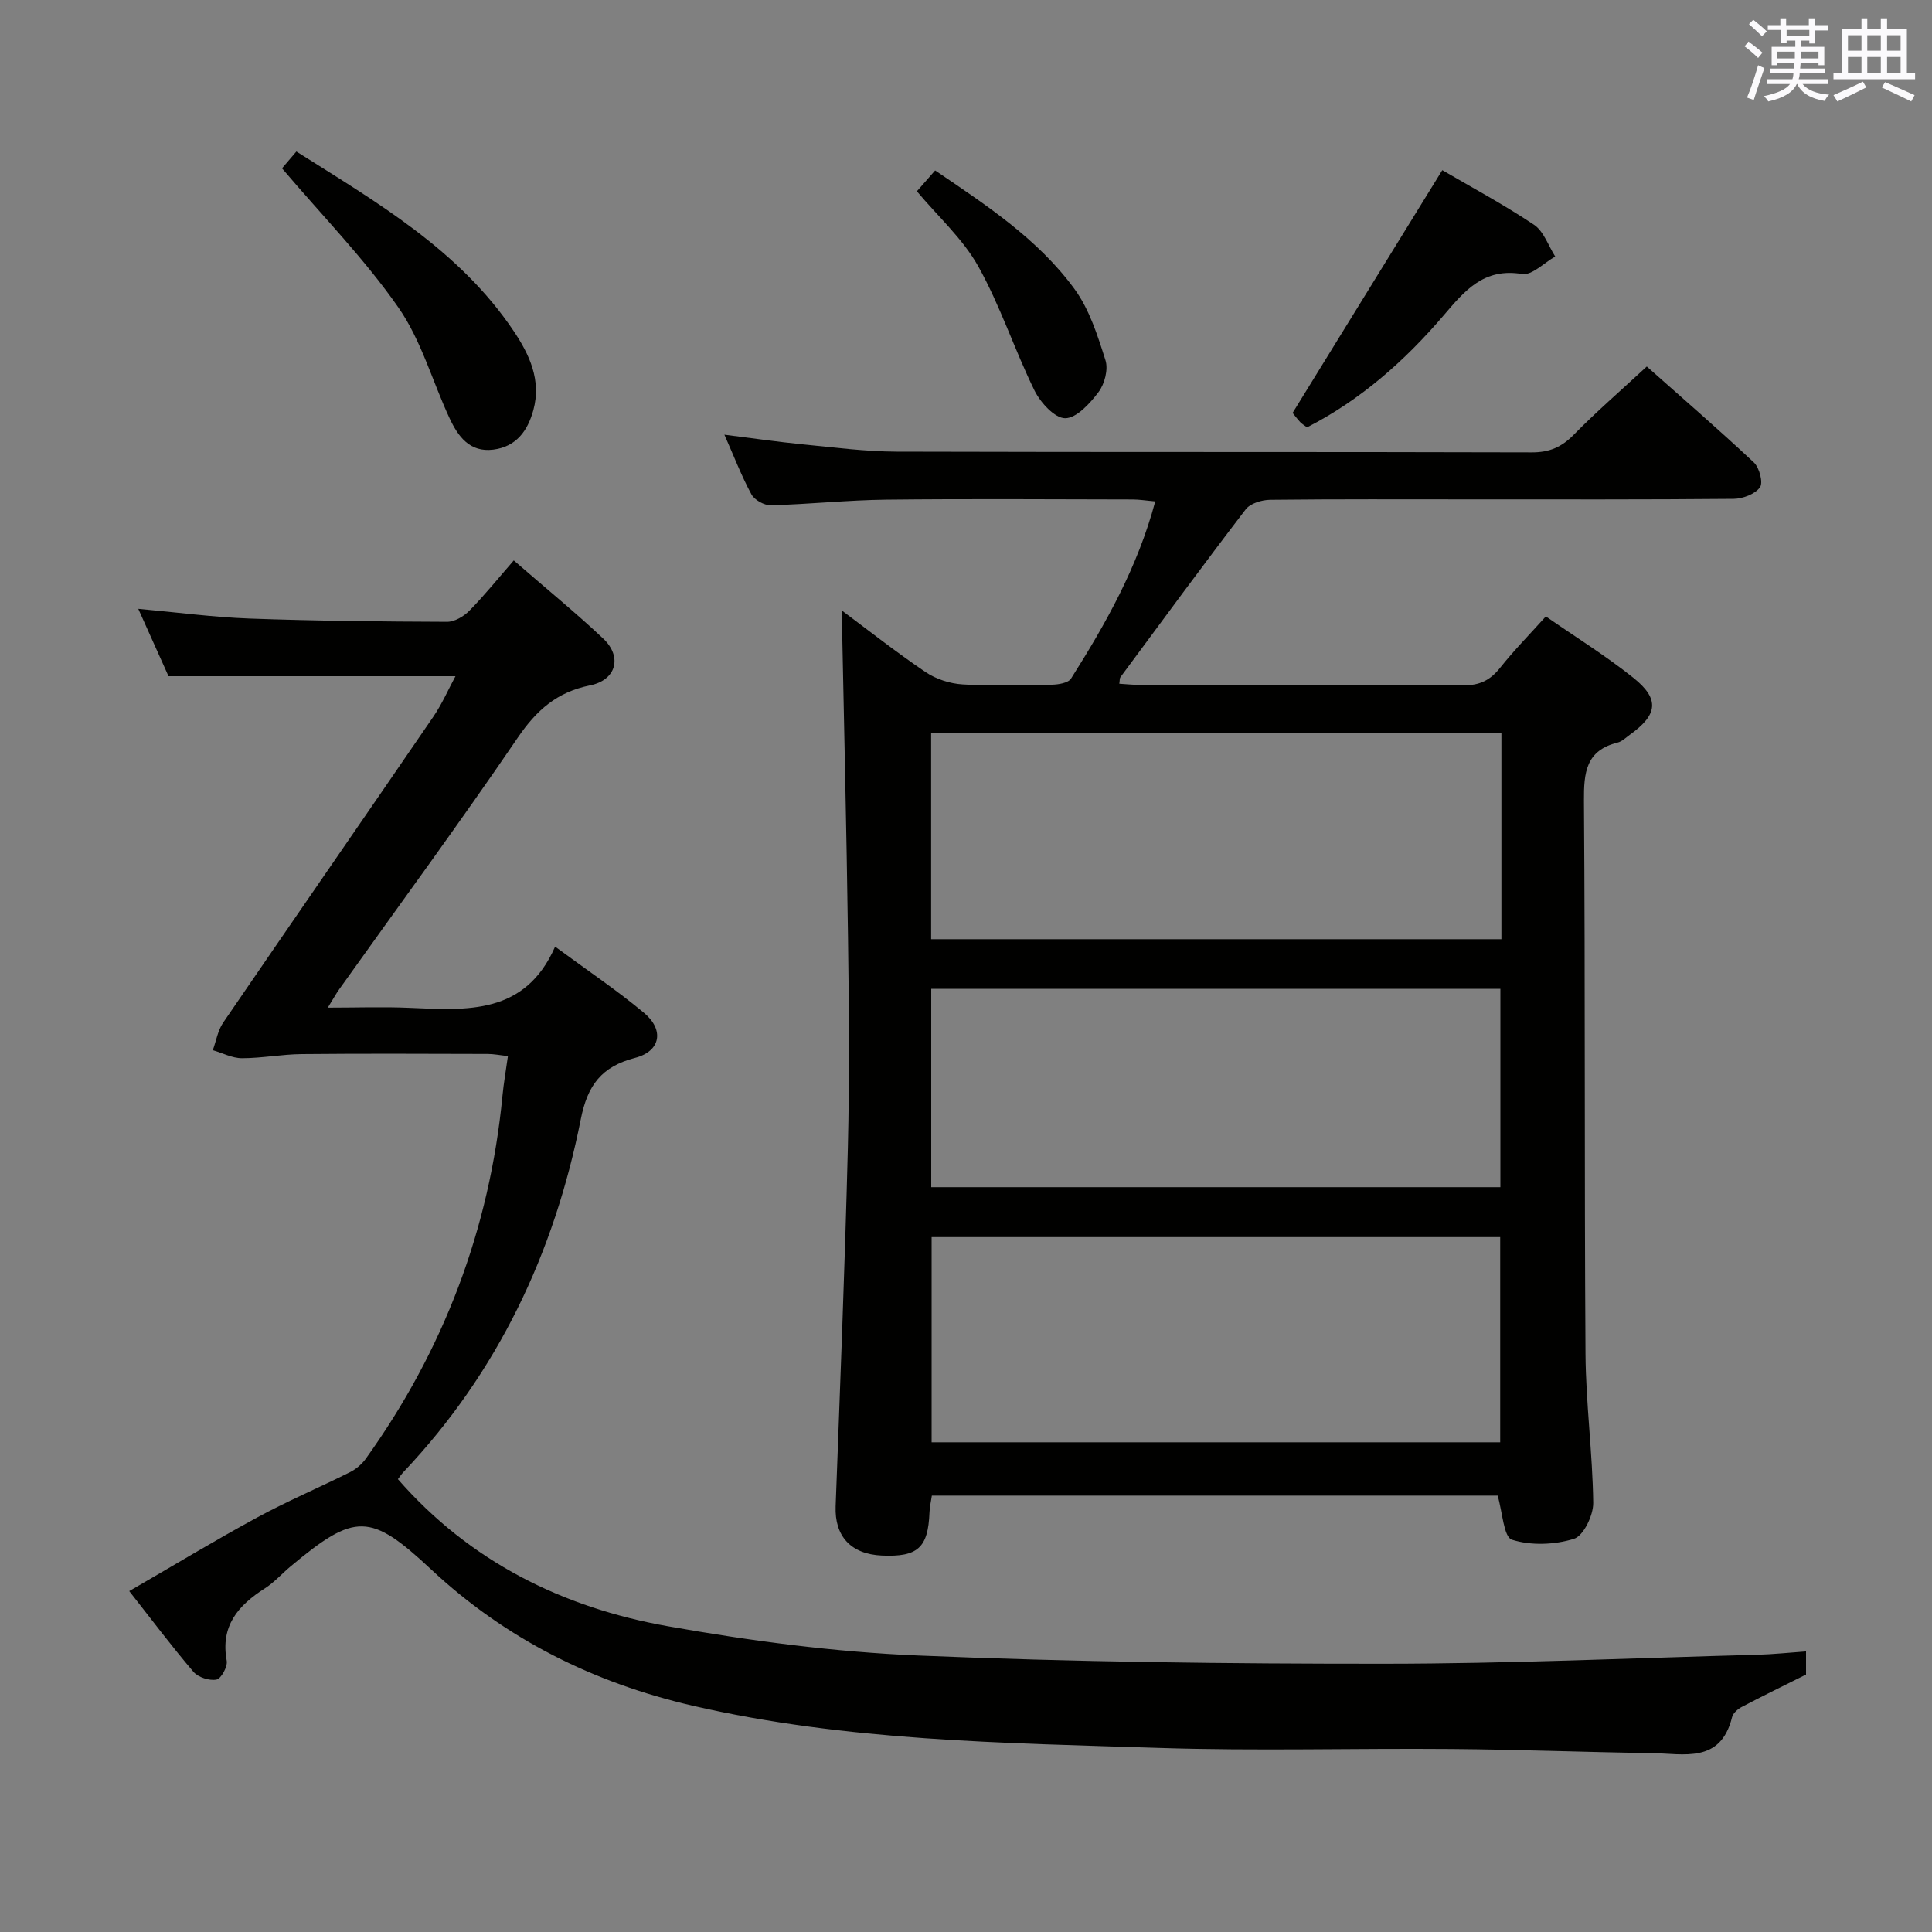<svg enable-background="new 0 0 400 400" viewBox="0 0 400 400" xmlns="http://www.w3.org/2000/svg"><rect x="0" y="0" width="400" height="400" fill="#808080" stroke="none"/><g fill="#010100"><path d="m320.05 127.62c6.24 4.33 12.46 8.18 18.12 12.71 5.51 4.41 5.06 7.65-.75 11.81-.81.58-1.6 1.38-2.51 1.6-6.57 1.63-7.01 6.2-6.97 12.05.28 38.16.07 76.32.32 114.48.07 10.29 1.47 20.58 1.6 30.88.03 2.58-2.01 6.83-4 7.45-4 1.24-8.9 1.43-12.83.18-1.71-.54-1.95-5.71-2.96-9.13-38.66 0-77.76 0-117.14 0-.19 1.27-.45 2.37-.49 3.48-.28 7.31-2.42 9.26-9.85 8.93-6.46-.29-9.81-4.02-9.58-10.2.92-24.76 1.91-49.53 2.53-74.3.36-14.49.23-29 .03-43.49-.31-22.58-.85-45.15-1.3-67.69 5.35 3.98 11.2 8.6 17.35 12.76 2.17 1.47 5.06 2.4 7.68 2.56 6.14.37 12.33.19 18.49.06 1.36-.03 3.38-.36 3.96-1.27 7.18-11.36 13.78-23.03 17.43-36.68-1.87-.16-3.28-.4-4.7-.4-17-.03-34-.15-50.99.04-7.97.09-15.92.95-23.89 1.16-1.36.04-3.38-1.08-4.02-2.25-2.05-3.77-3.59-7.82-5.6-12.36 5.74.72 11.02 1.49 16.32 2.01 6.44.63 12.9 1.48 19.36 1.5 43.83.13 87.66.02 131.48.15 3.66.01 6.18-1.09 8.7-3.66 4.65-4.75 9.69-9.1 15.11-14.12 6.94 6.17 14.7 12.87 22.17 19.87 1.15 1.07 1.96 4.2 1.26 5.15-1.02 1.4-3.55 2.36-5.44 2.38-18.16.17-36.33.11-54.49.11-13.83 0-27.66-.07-41.49.09-1.73.02-4.1.74-5.05 1.98-8.79 11.47-17.35 23.14-25.95 34.76-.16.22-.11.61-.22 1.34 1.46.09 2.87.24 4.29.24 22.33.02 44.66-.07 66.99.09 3.38.02 5.54-1.09 7.57-3.64 2.86-3.6 6.12-6.92 9.46-10.63zm-9.2 24.2c-39.65 0-78.83 0-118.07 0v42.63h118.07c0-14.33 0-28.29 0-42.63zm-117.97 104.31v42.48h117.72c0-14.37 0-28.41 0-42.48-39.4 0-78.38 0-117.72 0zm117.76-10.34c0-13.9 0-27.43 0-41.07-39.43 0-78.51 0-117.84 0v41.07z"/><path d="m114.93 195.99c6.74 4.97 12.81 9.04 18.4 13.7 4.25 3.55 3.45 7.96-1.84 9.33-6.96 1.81-9.85 5.65-11.25 12.73-5.48 27.62-17.14 52.34-36.68 72.99-.45.48-.82 1.03-1.18 1.5 14.92 17.09 34.12 26.59 55.86 30.45 17.13 3.04 34.54 5.35 51.91 6.07 32.08 1.35 64.22 1.71 96.34 1.7 25.79-.01 51.57-1.17 77.36-1.86 3.27-.09 6.53-.44 10.07-.69v4.79c-4.58 2.29-8.98 4.43-13.3 6.7-.84.44-1.82 1.3-2.02 2.14-2.38 9.65-10.04 7.51-16.63 7.42-13.81-.19-27.62-.74-41.43-.85-20.16-.17-40.34.43-60.48-.22-32.37-1.04-64.84-1.4-96.65-8.74-20.48-4.73-38.71-13.79-54.16-28.23-12.58-11.76-15.75-11.76-29.08-.62-1.79 1.49-3.37 3.3-5.31 4.54-5.54 3.53-9.26 7.77-7.92 15.01.22 1.2-1.15 3.7-2.12 3.89-1.47.28-3.78-.46-4.76-1.6-4.53-5.3-8.72-10.9-13.3-16.72 9.01-5.21 17.62-10.43 26.46-15.23 6.25-3.4 12.83-6.19 19.2-9.37 1.26-.63 2.48-1.65 3.3-2.79 16.15-22.51 25.64-47.55 28.31-75.15.25-2.62.71-5.21 1.13-8.23-1.68-.18-2.94-.44-4.2-.44-12.83-.03-25.66-.1-38.49.03-4.13.04-8.25.85-12.38.85-2.01 0-4.02-1.08-6.03-1.66.7-1.91 1.03-4.08 2.14-5.7 14.45-21.14 29.04-42.19 43.5-63.32 1.85-2.7 3.16-5.76 4.6-8.41-19.65 0-39.01 0-59.41 0-1.65-3.69-3.85-8.58-6.26-13.95 8.16.74 15.57 1.74 22.99 2.01 13.64.49 27.29.63 40.93.68 1.57.01 3.49-1.13 4.65-2.32 3.14-3.2 5.97-6.72 9.17-10.39 6.87 5.97 12.9 10.88 18.53 16.19 3.98 3.76 2.71 8.58-2.74 9.68-6.85 1.38-11.08 5.13-14.96 10.82-11.98 17.6-24.61 34.76-36.97 52.1-.67.94-1.22 1.96-2.36 3.8 6.04 0 11.47-.2 16.88.04 11.93.51 23.96 1.49 30.18-12.67z"/><path d="m58.39 34.85c.51-.6 1.56-1.83 2.97-3.48 16.69 10.55 33.71 20.37 44.99 37.17 3.25 4.84 5.76 10.15 4.08 16.35-1.18 4.33-3.55 7.59-8.29 8.2-4.87.62-7.29-2.71-9.04-6.45-3.58-7.66-5.87-16.17-10.62-22.98-6.97-10.01-15.63-18.85-24.09-28.81z"/><path d="m298.61 35.23c5.91 3.46 12.65 7.07 18.98 11.3 2.03 1.35 2.97 4.34 4.4 6.58-2.3 1.29-4.83 3.96-6.86 3.62-7.97-1.33-11.92 3.51-16.3 8.64-8.02 9.38-17.18 17.46-28.22 23.11-.66-.5-1.11-.74-1.43-1.1-.77-.86-1.47-1.78-1.56-1.89 10.38-16.85 20.53-33.3 30.99-50.26z"/><path d="m189.83 39.6c1.26-1.44 2.44-2.78 3.78-4.31 10.66 7.23 21.32 14.22 28.87 24.57 3.09 4.24 4.78 9.64 6.4 14.74.6 1.9-.18 4.9-1.44 6.57-1.77 2.36-4.56 5.42-6.91 5.42-2.17 0-5.13-3.26-6.36-5.76-4.14-8.44-7.06-17.51-11.63-25.68-3.17-5.69-8.3-10.28-12.71-15.55z"/></g><path d="m361.2 9.6.8-1c.9.7 1.9 1.4 2.9 2.3l-.9 1.1c-1-1-2-1.8-2.8-2.4zm.5 10.6c.9-2.1 1.6-4.3 2.3-6.7.4.2.8.4 1.3.6-.7 2.1-1.5 4.3-2.2 6.6zm.4-15.2.9-.9c1 .8 2 1.6 2.8 2.4l-1 1c-.9-.9-1.8-1.7-2.7-2.5zm12.5-1.2h1.2v1.4h2.7v1.1h-2.7v2.7h-1.2v-.6h-1.8v1.3h4.9v3.8h-1.2v-.5h-3.7c0 .4-.1.9-.1 1.2h5.1v1h-5.2c0 .5-.1.9-.2 1.2h6v1h-5.2c1.1 1.3 2.9 2 5.5 2.2-.4.4-.7.8-.9 1.3-2.9-.5-4.8-1.6-5.7-3.5h-.1c-.8 1.7-2.7 2.9-5.9 3.6-.2-.4-.6-.8-.9-1.1 2.8-.6 4.6-1.4 5.4-2.5h-4.8v-1h5.3c.1-.3.2-.7.2-1.2h-4.9v-1h5c0-.4 0-.8.1-1.2h-3.5v.5h-1.2v-3.8h4.9v-1.3h-1.8v.5h-1.2v-2.7h-2.7v-1h2.6v-1.4h1.2v1.4h4.7v-1.4zm-6.6 8.3h3.6c0-.4 0-.9 0-1.4h-3.6zm1.9-4.6h4.7v-1.3h-4.7zm6.6 3.2h-3.7v1.4h3.7z" fill="#fbfafc"/><path d="m385.3 3.8h1.3v2.2h2.8v-2.2h1.3v2.2h4.1v9.1h1.7v1.3h-16.9v-1.3h1.7v-9.1h4.1v-2.2zm.4 13.1.7 1.2c-1.8.9-3.8 1.9-6 2.9-.2-.4-.5-.8-.8-1.3 2.3-1 4.3-1.9 6.1-2.8zm-3.1-6.4h2.8v-3.2h-2.8zm0 4.6h2.8v-3.3h-2.8zm4-4.6h2.8v-3.2h-2.8zm0 4.6h2.8v-3.3h-2.8zm3.7 1.9c2.1.9 4.1 1.8 6.1 2.7l-.7 1.3c-2.2-1.1-4.2-2-6.1-2.9zm3.2-9.7h-2.8v3.2h2.8zm-2.8 7.8h2.8v-3.3h-2.8z" fill="#fbfafc"/></svg>